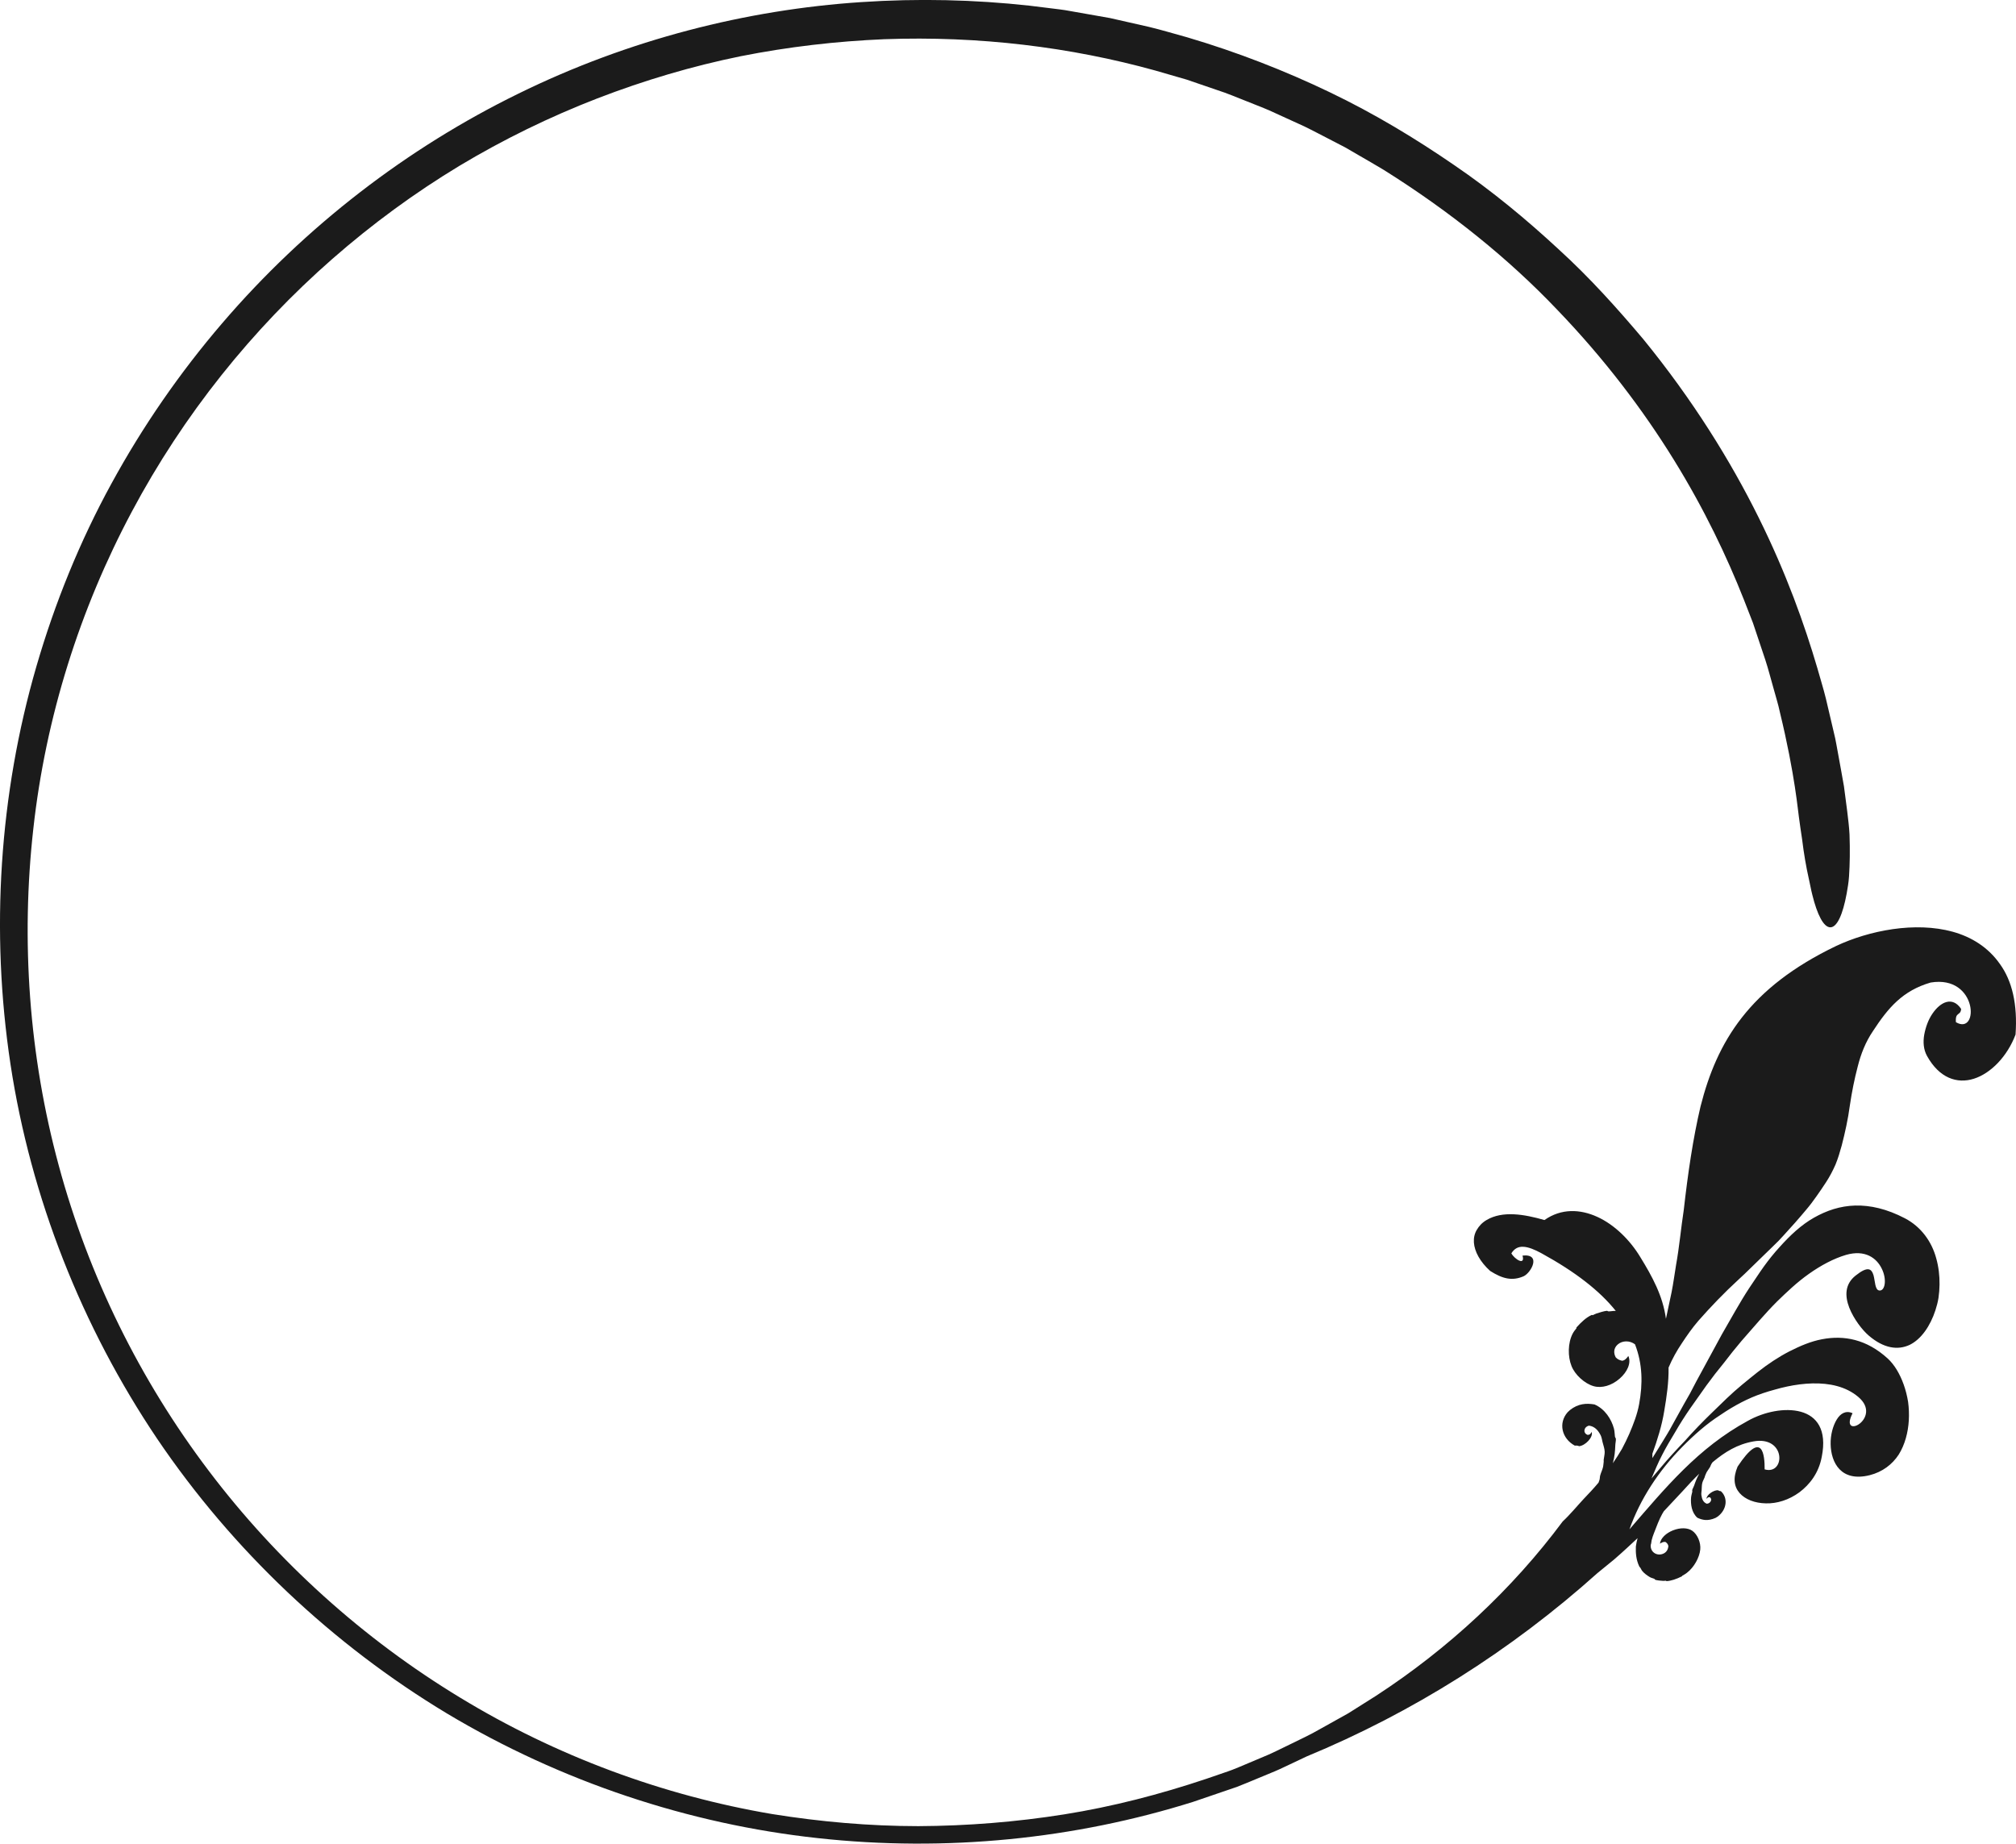 <svg version="1.1" id="图层_1" x="0px" y="0px" width="386.546px" height="353.549px" viewBox="0 0 386.546 353.549" enable-background="new 0 0 386.546 353.549" xml:space="preserve" xmlns="http://www.w3.org/2000/svg" xmlns:xlink="http://www.w3.org/1999/xlink" xmlns:xml="http://www.w3.org/XML/1998/namespace">
  <path fill="#1B1B1B" d="M354.627,160.054c0.051,1.454,0.066,2.858,0.05,4.195c-0.017,1.337-0.066,2.607-0.145,3.795
	c-0.075,1.187-0.28,2.296-0.452,3.303c-0.74,4.037-1.848,6.481-3.136,6.478s-2.513-2.418-3.455-6.241
	c-0.249-0.956-0.423-2.004-0.68-3.122c-0.253-1.118-0.488-2.312-0.702-3.568s-0.406-2.574-0.573-3.942
	c-0.189-1.366-0.434-2.774-0.608-4.225c-0.163-0.841-0.7-8.015-3.659-20.181c-0.313-1.533-0.834-3.1-1.277-4.772
	c-0.484-1.66-0.914-3.423-1.506-5.219c-0.599-1.794-1.224-3.664-1.874-5.609c-0.163-0.486-0.327-0.977-0.493-1.472
	c-0.19-0.487-0.381-0.978-0.574-1.474c-0.386-0.991-0.78-2.001-1.18-3.028c-3.241-8.196-7.555-17.312-13.423-26.802
	c-5.86-9.486-13.274-19.34-22.475-28.892c-9.146-9.603-20.306-18.647-33.129-26.689c-1.615-0.985-3.279-1.917-4.935-2.888
	c-0.83-0.482-1.664-0.965-2.5-1.45c-0.858-0.445-1.719-0.891-2.583-1.339c-1.734-0.885-3.46-1.816-5.234-2.678
	c-1.795-0.82-3.602-1.646-5.42-2.476c-1.801-0.872-3.698-1.55-5.572-2.318c-1.885-0.739-3.758-1.546-5.712-2.17
	c-1.94-0.665-3.891-1.333-5.853-2.005c-1.993-0.577-3.997-1.157-6.013-1.741c-16.175-4.49-33.798-6.671-51.989-6.005
	c-9.092,0.385-18.322,1.438-27.56,3.273c-9.228,1.883-18.433,4.602-27.479,8.096c-9.043,3.501-17.918,7.817-26.451,12.943
	c-8.518,5.151-16.674,11.124-24.326,17.83C48.407,63.069,35.178,79.514,25.27,98.13c-9.917,18.594-16.515,39.352-18.881,60.805
	c-2.4,21.429-0.842,43.501,4.881,64.583c5.694,21.082,15.545,41.093,28.741,58.509c13.177,17.434,29.67,32.271,48.174,43.491
	c18.486,11.261,39.003,18.818,59.888,22.355c9.259,1.486,18.627,2.307,27.998,2.315c9.369-0.046,18.731-0.788,27.983-2.258
	c9.255-1.472,18.351-3.836,27.22-6.808l3.319-1.141c0.551-0.197,1.111-0.367,1.654-0.585l1.202-0.482l1.448-0.608l2.891-1.22
	c1.943-0.774,3.804-1.736,5.686-2.64c1.873-0.924,3.771-1.793,5.576-2.844l5.457-3.046l5.279-3.328
	c13.924-9.066,26.173-20.464,35.845-33.468c1.399-1.293,2.841-3.053,4.014-4.307c0.989-1.035,1.964-2.065,2.856-3.139
	c0.064-0.171,0.132-0.343,0.184-0.514c0.085-0.285,0.057-0.591,0.135-0.865c0.156-0.558,0.399-1.036,0.523-1.526
	c0.093-0.372,0.093-0.71,0.151-1.101c0.017-0.113-0.021-0.227-0.005-0.365c0.057-0.513,0.209-1.053,0.192-1.578
	c-0.021-0.587-0.248-1.193-0.408-1.824c-0.121-0.474-0.164-0.924-0.376-1.335c-0.529-1.018-1.193-1.681-2.223-1.819
	c-1.032,0.247-1.195,1.449-0.258,1.773c0.426-0.015,0.54-0.184,0.776-0.571c0.324,1.047-1.249,2.628-2.406,2.739
	c-0.271-0.127-0.551-0.142-0.834-0.108c-2.515-1.374-3.191-4.327-1.389-6.39c0.17-0.135,0.299-0.299,0.462-0.433
	c1.592-1.261,3.145-1.336,4.704-1.075c2.035,0.877,3.249,2.872,3.718,4.599c0.15,0.544,0.132,1.051,0.205,1.57
	c0.021,0.156,0.171,0.3,0.178,0.437c0.02,0.382-0.105,0.844-0.115,1.272c-0.042,1.137-0.133,2.074-0.439,3.286
	c-0.011,0.04-0.021,0.075-0.031,0.111c0.62-0.914,1.216-1.825,1.751-2.754c0.506-0.95,0.972-1.903,1.392-2.856
	c0.822-1.919,1.546-3.786,1.901-5.741c0.717-3.905,0.665-7.686-0.793-11.455c-0.987-0.75-2.405-0.762-3.321,0.034
	c-0.847,0.761-0.777,1.724-0.372,2.47c0.414,0.443,0.818,0.549,1.223,0.648c0.447-0.041,0.847-0.404,1.188-0.922
	c0.623,1.366-0.243,3.106-1.642,4.33c-1.568,1.382-3.476,1.904-5.002,1.467c-1.76-0.495-3.605-2.215-4.247-3.862
	c-0.733-1.828-0.717-4.407,0.222-6.216c0.176-0.34,0.43-0.672,0.691-0.99c0.106-0.07-0.026-0.123,0.029-0.188
	c0.959-1.063,1.868-1.919,2.946-2.409c0.049-0.023,0.125,0.072,0.162,0.057c0.256-0.094,0.432-0.229,0.679-0.311
	c0.527-0.175,1.493-0.482,2.045-0.534c0.116-0.011,0.182,0.105,0.328,0.108c0.451,0.011,0.853-0.12,1.387-0.079h0.004
	c-1.53-1.921-3.471-3.801-5.847-5.644c-2.364-1.837-5.136-3.621-8.338-5.381c-0.025-0.013-0.046-0.025-0.068-0.037
	c-1.301-0.714-2.476-1.189-3.451-1.245c-0.975-0.054-1.735,0.317-2.324,1.259c0.63,1.13,2.698,2.441,2.141,0.428
	c3.7-0.399,1.627,3.352,0.179,3.979c-2.194,0.938-4.039,0.457-6.387-1.034c-1.939-1.757-2.995-3.723-3.115-5.46
	c-0.059-0.87,0.119-1.686,0.548-2.408c0.421-0.726,1.018-1.397,1.922-1.919c3.03-1.766,7.09-1.111,11.062,0.027
	c3.207-2.258,6.848-2.114,10.149-0.6c3.305,1.512,6.26,4.452,8.207,7.675c2.298,3.73,4.347,7.467,4.935,11.863
	c0.356-1.679,0.717-3.382,1.082-5.105c0.346-1.715,0.568-3.494,0.861-5.235c0.628-3.468,0.939-7.053,1.469-10.496
	c0.793-6.992,1.758-13.681,3.224-19.901c3.147-12.395,9.291-22.746,26.018-30.766c6.326-2.969,15.138-4.708,22.335-2.72
	c3.597,1.001,6.792,2.967,9.049,6.192c2.33,3.216,3.403,7.707,2.996,13.522c-1.576,4.183-4.737,7.441-7.973,8.466
	c-3.256,1.038-6.653-0.125-9-4.359c-0.677-1.219-0.79-2.673-0.532-4.107c0.268-1.433,0.783-2.859,1.562-3.993
	c1.525-2.261,3.839-3.415,5.508-0.922c-0.098,1.382-1.167,0.496-0.999,2.545c4.488,2.65,4.234-9.115-4.851-7.603
	c-5.365,1.563-8.127,4.827-11.057,9.312c-1.426,2.106-2.317,4.391-2.922,6.803c-0.635,2.406-1.132,4.92-1.511,7.486
	c-0.342,2.573-0.907,5.136-1.552,7.635c-0.34,1.246-0.704,2.475-1.186,3.652c-0.514,1.169-1.102,2.296-1.792,3.359
	c-0.609,0.939-1.233,1.854-1.867,2.747c-0.627,0.896-1.278,1.765-1.991,2.597c-1.394,1.675-2.812,3.27-4.224,4.805l-1.058,1.14
	l-1.115,1.097c-0.739,0.718-1.473,1.432-2.203,2.141c-1.477,1.397-2.817,2.8-4.277,4.114c-2.882,2.645-5.406,5.29-7.786,7.989
	c-1.169,1.359-2.173,2.799-3.144,4.271c-0.989,1.463-1.848,3.011-2.56,4.684c0.042,2.811-0.357,5.539-0.833,8.343
	c-0.456,2.819-1.308,5.505-2.27,8.177l-0.003,0.847c0.541-0.872,1.147-1.849,1.807-2.914c0.645-1.073,1.38-2.206,2.047-3.48
	c0.695-1.253,1.429-2.576,2.193-3.953c0.388-0.683,0.784-1.378,1.186-2.085c0.376-0.721,0.759-1.453,1.146-2.194
	c1.592-2.932,3.26-6.005,4.927-9.074c1.764-3.024,3.415-6.099,5.277-8.929c0.959-1.403,1.85-2.796,2.793-4.112
	c0.948-1.314,1.942-2.552,2.987-3.695c2.059-2.297,4.167-4.275,6.61-5.664c2.45-1.386,5.036-2.254,7.918-2.334
	c2.886-0.075,6.064,0.634,9.529,2.446c3.104,1.621,5.14,4.461,6.007,7.678c0.453,1.612,0.655,3.325,0.633,5.025
	c-0.011,0.85-0.077,1.696-0.196,2.524c-0.126,0.825-0.343,1.617-0.586,2.384c-0.994,3.062-2.74,5.586-4.953,6.664
	c-2.281,1.06-4.969,0.679-7.845-1.791c-1.231-1.059-2.856-3.141-3.729-5.348c-0.85-2.206-0.884-4.498,1.226-6.16
	c2.382-1.898,3.041-1.27,3.423-0.066c0.328,1.178,0.257,2.869,1.14,2.938c1.101,0.087,1.45-2.187,0.436-4.207
	c-0.978-2.02-3.185-3.68-6.844-2.624c-2.374,0.7-4.848,2.029-7.115,3.637c-2.279,1.605-4.279,3.524-6.111,5.302
	c-2.275,2.27-4.46,4.892-6.822,7.572c-1.153,1.354-2.27,2.763-3.367,4.199c-1.158,1.403-2.278,2.844-3.345,4.314
	c-1.045,1.478-2.092,2.959-3.13,4.428c-1.02,1.477-1.973,2.976-2.846,4.489c-0.899,1.496-1.787,2.96-2.542,4.46
	c-0.78,1.482-1.396,3.025-2.029,4.476c1.209-1.384,2.505-3.027,4.046-4.694c0.759-0.842,1.575-1.694,2.405-2.571
	c0.8-0.898,1.638-1.806,2.509-2.712c1.742-1.813,3.65-3.603,5.493-5.404c1.86-1.789,3.924-3.432,5.877-4.993
	c1.969-1.552,4.018-2.919,6.113-3.999c2.115-1.07,4.127-1.926,6.254-2.326c4.208-0.81,8.542-0.008,12.602,3.693
	c1.248,1.141,2.323,2.907,3.066,4.999c0.371,1.045,0.661,2.172,0.845,3.335c0.154,1.148,0.204,2.333,0.135,3.51
	c-0.137,2.354-0.751,4.681-1.941,6.589c-1.238,1.88-3.091,3.314-5.562,3.942c-5.483,1.36-7.408-2.387-7.487-5.926
	c-0.042-1.788,0.435-3.533,1.161-4.731c0.72-1.2,1.782-1.811,3.044-1.224c-1.352,2.646,0.114,2.942,1.338,2.014
	c1.222-0.925,2.195-3.08-0.24-5.139c-2.393-2.023-5.544-2.668-8.783-2.594c-1.62,0.039-3.264,0.26-4.855,0.596
	c-0.796,0.169-1.578,0.366-2.338,0.586c-0.779,0.209-1.541,0.437-2.269,0.682c-2.871,0.953-5.594,2.413-8.183,4.181
	c-2.674,1.717-5.07,3.839-7.319,6.128c-4.518,4.566-8.096,10.048-10.128,15.806c6.896-7.965,13.158-15.612,22.666-20.782
	c3.127-1.762,7.152-2.591,10.188-1.76c3.031,0.838,5.056,3.398,4.021,8.616c-0.573,3.13-2.319,5.349-4.293,6.831
	c-2.007,1.467-4.282,2.178-6.421,2.12c-2.114-0.037-3.965-0.747-5.034-1.966c-1.087-1.235-1.312-2.909-0.392-5.086
	c4.768-7.198,5.213-2.183,5.183,0.534c2.024,0.588,3.054-1.078,2.781-2.708c-0.268-1.638-1.852-3.207-4.906-2.656
	c-3.124,0.553-5.482,2.019-7.859,3.998c-0.081,0.117-0.165,0.234-0.236,0.353c-0.111,0.183-0.15,0.394-0.253,0.573
	c-0.21,0.36-0.464,0.655-0.643,0.975c-0.134,0.243-0.2,0.476-0.318,0.738c-0.032,0.076-0.031,0.16-0.07,0.254
	c-0.14,0.349-0.352,0.701-0.449,1.073c-0.108,0.412-0.091,0.872-0.123,1.343c-0.025,0.354-0.096,0.68-0.05,1.006
	c0.112,0.803,0.38,1.377,1.032,1.64c0.74-0.032,1.135-0.885,0.587-1.246c-0.286-0.05-0.399,0.056-0.645,0.301
	c0.029-0.801,1.418-1.705,2.226-1.64c0.155,0.126,0.34,0.172,0.54,0.183c1.41,1.283,1.148,3.544-0.614,4.865
	c-0.151,0.077-0.275,0.189-0.425,0.258c-1.461,0.651-2.539,0.419-3.491-0.047c-1.094-1-1.291-2.584-1.19-3.862
	c0.034-0.403,0.165-0.749,0.239-1.116c0.021-0.112-0.042-0.236-0.014-0.33c0.073-0.267,0.263-0.554,0.362-0.849
	c0.267-0.788,0.515-1.424,0.952-2.212c0.018-0.03,0.031-0.051,0.048-0.077c-1.044,1.001-2.122,2.148-3.231,3.388
	c-1.136,1.215-2.339,2.501-3.576,3.824c-0.102,0.17-0.208,0.346-0.308,0.514c-0.567,1.001-1.126,2.49-1.587,3.694
	c-0.177,0.443-0.317,0.861-0.446,1.37c-0.056,0.226-0.053,0.587-0.171,0.882c-0.119,1.281,1.032,2.118,2.216,1.75
	c0.844-0.262,1.144-0.973,1.164-1.568c-0.101-0.403-0.319-0.574-0.539-0.743c-0.296-0.084-0.678,0.057-1.076,0.318
	c0.124-1.062,1.204-2.034,2.486-2.544c1.44-0.573,2.859-0.519,3.712,0.07c0.998,0.691,1.674,2.272,1.53,3.621
	c-0.149,1.471-1.15,3.366-2.553,4.44c-0.258,0.203-0.564,0.385-0.869,0.554c-0.098,0.026-0.034,0.095-0.098,0.129
	c-1.077,0.535-2.059,0.865-2.953,0.921c-0.042,0.003-0.049-0.083-0.078-0.085c-0.204-0.004-0.374,0.042-0.565,0.031
	c-0.409-0.024-1.146-0.085-1.508-0.207c-0.076-0.027-0.067-0.125-0.157-0.17c-0.272-0.136-0.575-0.163-0.884-0.347
	c-0.469-0.279-1.09-0.707-1.477-1.201c-0.183-0.234-0.299-0.632-0.529-0.801c-0.651-1.352-0.714-2.652-0.674-3.862
	c0.07-0.548,0.186-1.08,0.33-1.603c-0.681,0.646-1.366,1.283-2.054,1.903c-0.614,0.544-1.457,1.355-2.456,2.194
	c-1.01,0.824-2.12,1.732-3.161,2.581c-16.664,14.94-35.576,26.82-55.784,35.181c-1.125,0.532-2.261,1.07-3.406,1.611
	c-1.144,0.545-2.297,1.098-3.496,1.57c-1.19,0.493-2.389,0.991-3.597,1.492l-0.908,0.376l-1.969,0.792
	c-2.786,0.952-5.582,1.907-8.387,2.865c-22.633,7.111-47.344,9.661-71.987,6.954c-24.651-2.676-49.186-10.797-71.094-23.907
	c-21.863-13.166-41.063-31.245-55.562-52.684c-14.444-21.46-24.22-46.197-28.11-71.777c-3.874-25.566-2.144-51.815,4.955-76.297
	c3.547-12.23,8.35-24.033,14.381-35.057c6.018-11.031,13.156-21.33,21.185-30.701c16.053-18.762,35.689-33.744,56.84-44.094
	c21.15-10.398,43.774-16.107,65.712-17.56c10.973-0.738,21.783-0.474,32.27,0.677c1.309,0.161,2.614,0.322,3.916,0.482
	c1.301,0.168,2.603,0.296,3.884,0.546c2.569,0.452,5.122,0.902,7.66,1.349c2.514,0.57,5.012,1.136,7.495,1.699
	c2.475,0.593,4.896,1.338,7.321,1.997c9.641,2.849,18.783,6.428,27.347,10.54c8.571,4.109,16.469,8.9,23.799,13.934
	c7.356,5.012,13.967,10.527,20.016,16.126c6.104,5.556,11.379,11.48,16.251,17.245c9.556,11.708,16.783,23.414,22.131,34.2
	c5.361,10.794,8.845,20.656,11.267,28.888c0.578,2.068,1.193,4.009,1.645,5.871c0.438,1.866,0.85,3.617,1.234,5.252
	c0.191,0.818,0.375,1.606,0.552,2.365c0.162,0.762,0.282,1.501,0.416,2.207c0.258,1.413,0.493,2.704,0.706,3.872
	c0.208,1.169,0.394,2.213,0.557,3.131c0.121,0.924,0.226,1.72,0.313,2.385c0.173,1.331,0.278,2.138,0.312,2.399
	C354.366,157.108,354.555,158.602,354.627,160.054z" class="color c1"/>
</svg>
